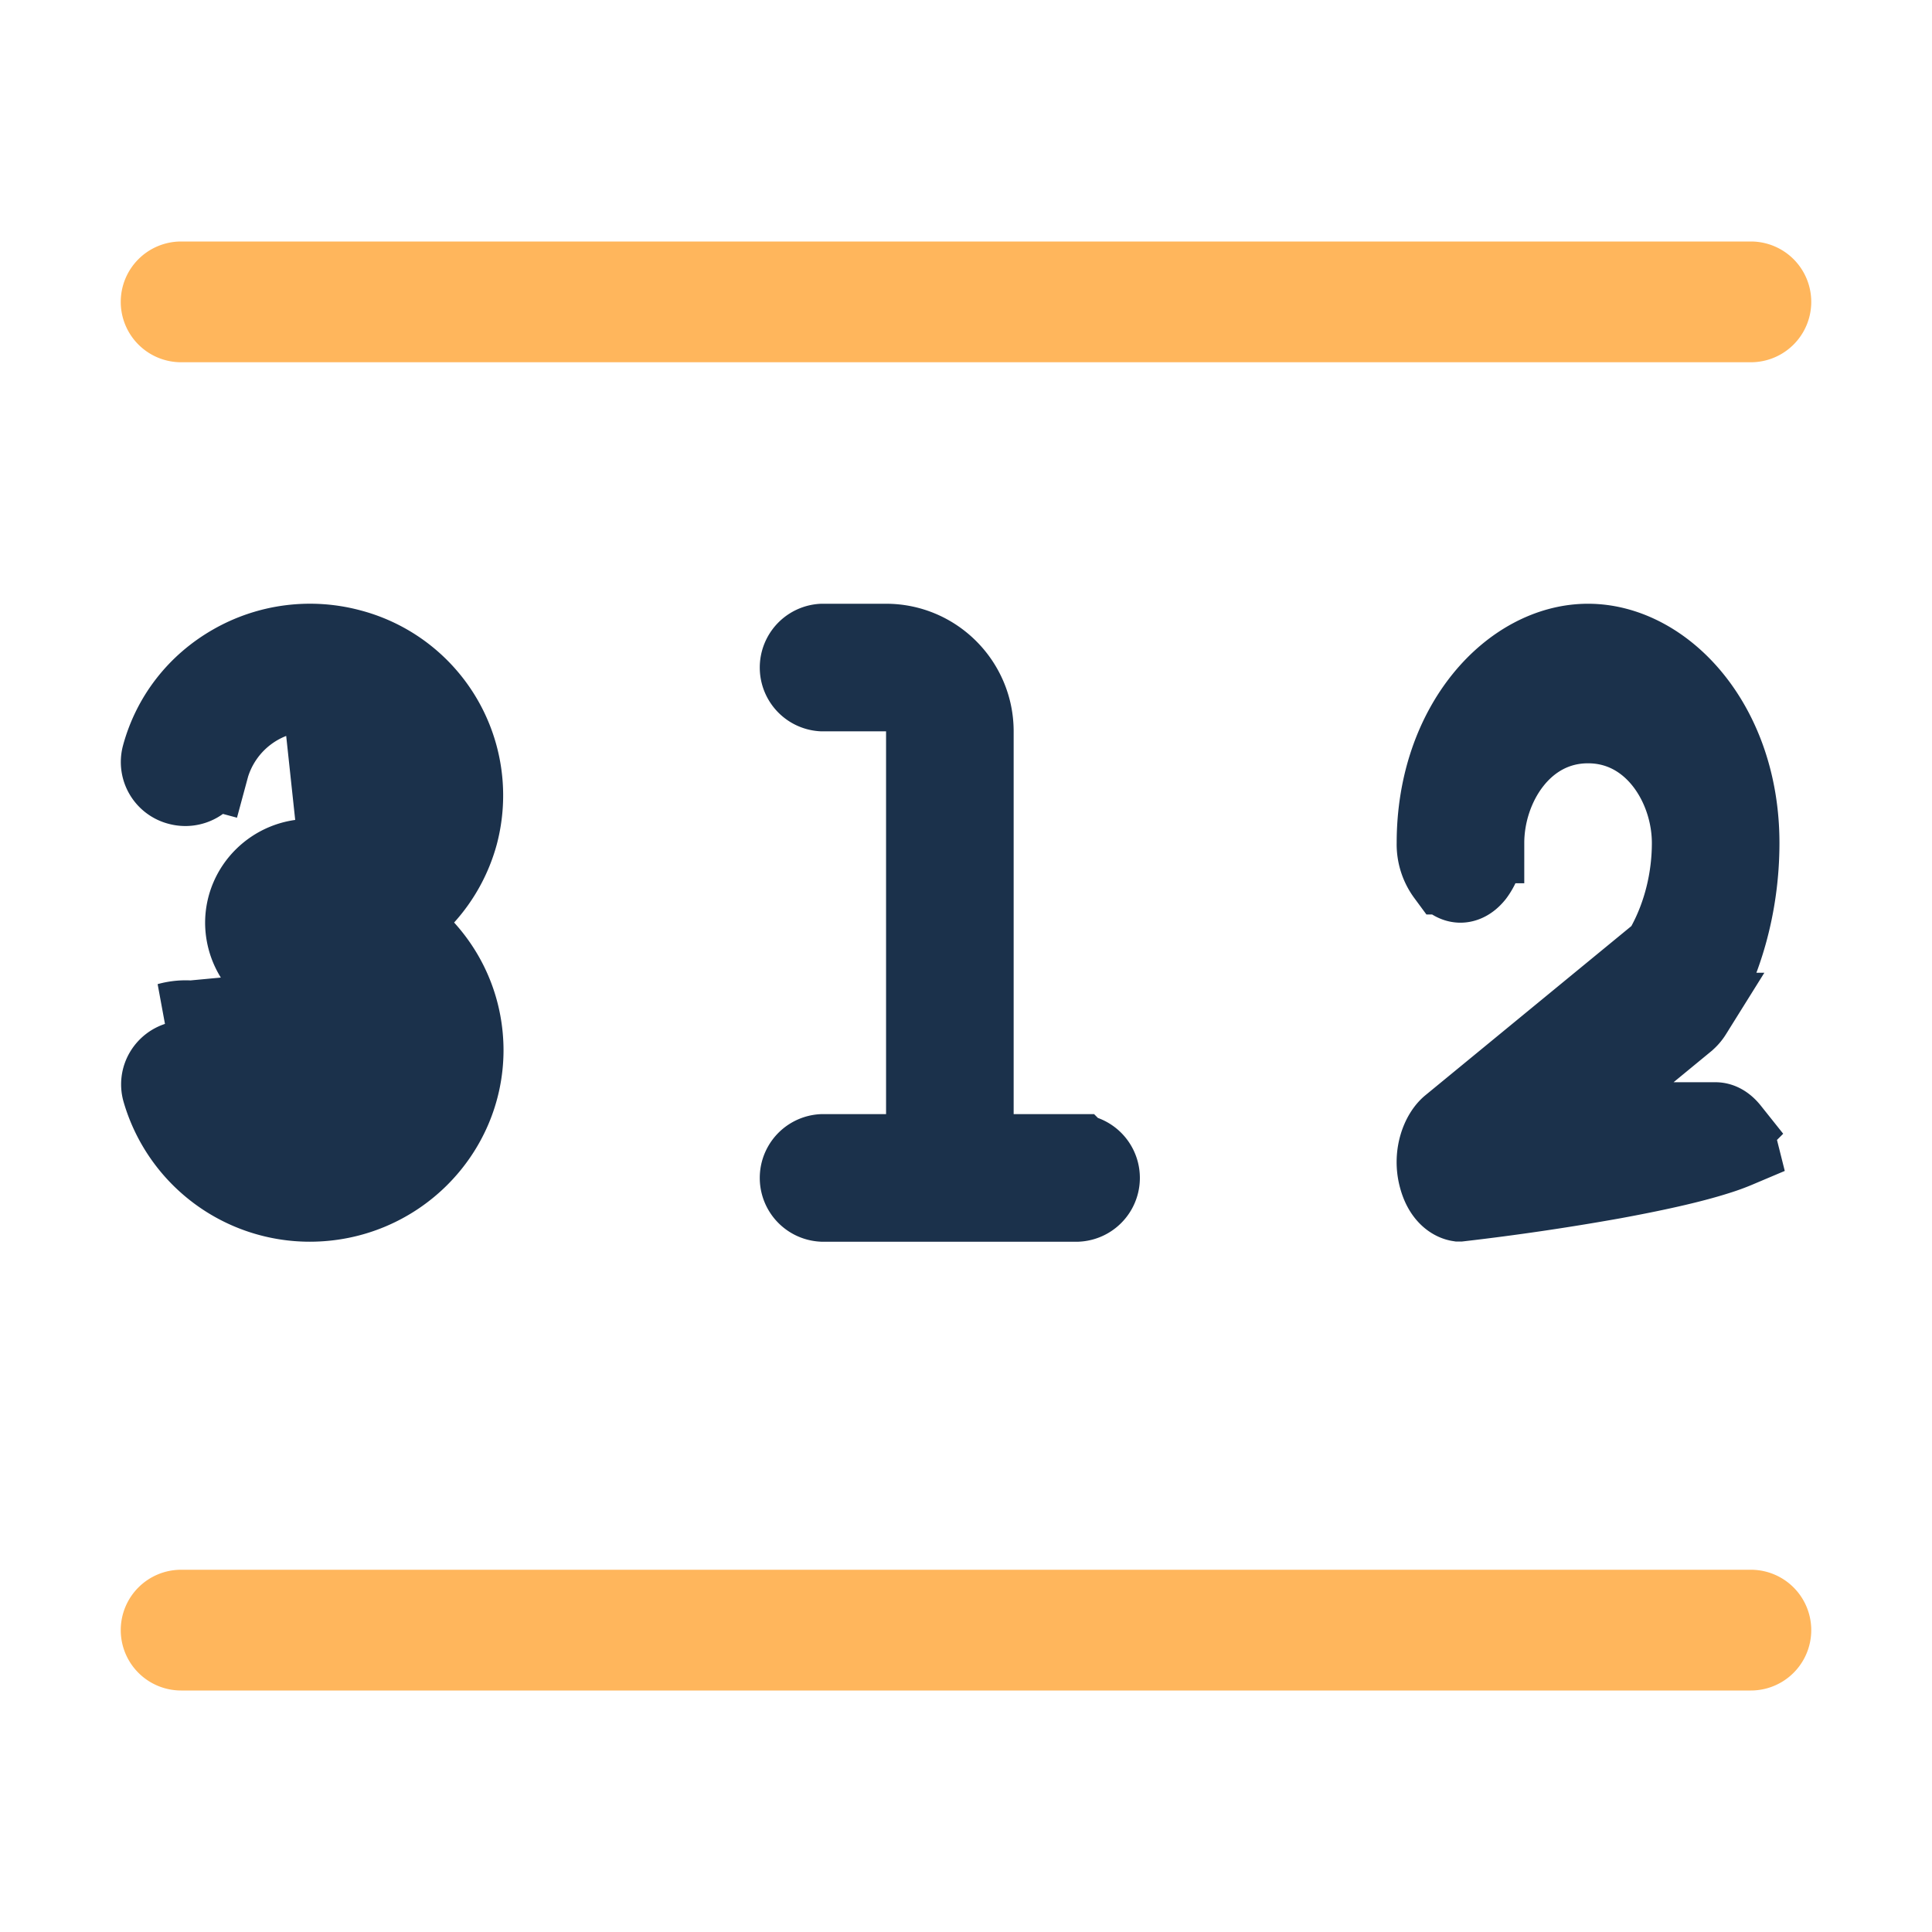 <svg width="24" height="24" fill="none" xmlns="http://www.w3.org/2000/svg"><path d="M3.078 13.26l-.481.134a1.303 1.303 0 002.555-.345 1.298 1.298 0 00-1.301-1.291.298.298 0 01-.303-.293c0-.156.13-.292.3-.292a1.3 1.3 0 001.256-.957 1.276 1.276 0 00-.132-.985l-.385.226.385-.226a1.297 1.297 0 00-1.127-.644 1.303 1.303 0 00-1.254.958l.483.13-.483-.131a.3.3 0 01-.366.207h0a.293.293 0 01-.215-.357h0c.13-.483.444-.888.885-1.14a1.922 1.922 0 011.449-.19 1.877 1.877 0 011.344 2.297h0a1.877 1.877 0 01-.418.764l-.304.336.305.335c.312.344.483.783.484 1.25-.001 1.03-.85 1.878-1.905 1.879a1.908 1.908 0 01-1.835-1.378.286.286 0 01.028-.22.296.296 0 01.18-.138h.001a.302.302 0 01.372.206l.482-.135zm0 0a.803.803 0 001.574-.211.78.78 0 00-.235-.56m-1.339.771a.802.802 0 00-.986-.553l2.325-.218m0 0a.799.799 0 00-.566-.232.798.798 0 01-.803-.792c0-.437.36-.792.8-.792a.8.8 0 00.774-.588.797.797 0 00-.567-.971l.362 3.375zm16.165-.598l.075-.062.047-.085c.207-.38.316-.828.316-1.272 0-.713-.481-1.49-1.293-1.49-.812 0-1.292.777-1.292 1.49a.626.626 0 01-.123.388c-.067.084-.13.102-.17.102-.04 0-.103-.018-.17-.102a.626.626 0 01-.122-.388c0-1.473.94-2.472 1.877-2.472s1.878.999 1.878 2.472c0 .775-.214 1.526-.589 2.112a.385.385 0 01-.079.091h0l-.002.002-.462.38-1.079.887h1.918c.04 0 .103.018.17.102a.558.558 0 01.1.206 2.665 2.665 0 01-.249.091c-.34.109-.809.21-1.299.3a31.215 31.215 0 01-1.905.28h-.004c-.065-.01-.198-.076-.256-.321-.063-.262.036-.512.155-.61l2.558-2.101zm-9.575 2.449h.5V8.585h-1.293a.293.293 0 010-.585h.793c.598 0 1.085.487 1.085 1.085v5.255h1.292a.293.293 0 010 .585h-3.17a.293.293 0 010-.585h.793z" fill="#1B314B" stroke="#1B314B"/><path fill-rule="evenodd" clip-rule="evenodd" d="M1.5 20.25a.75.75 0 01.75-.75h19.5a.75.75 0 010 1.5H2.25a.75.75 0 01-.75-.75zm0-16.5A.75.75 0 012.25 3h19.5a.75.75 0 010 1.5H2.25a.75.75 0 01-.75-.75z" fill="#FFB65C"/></svg>